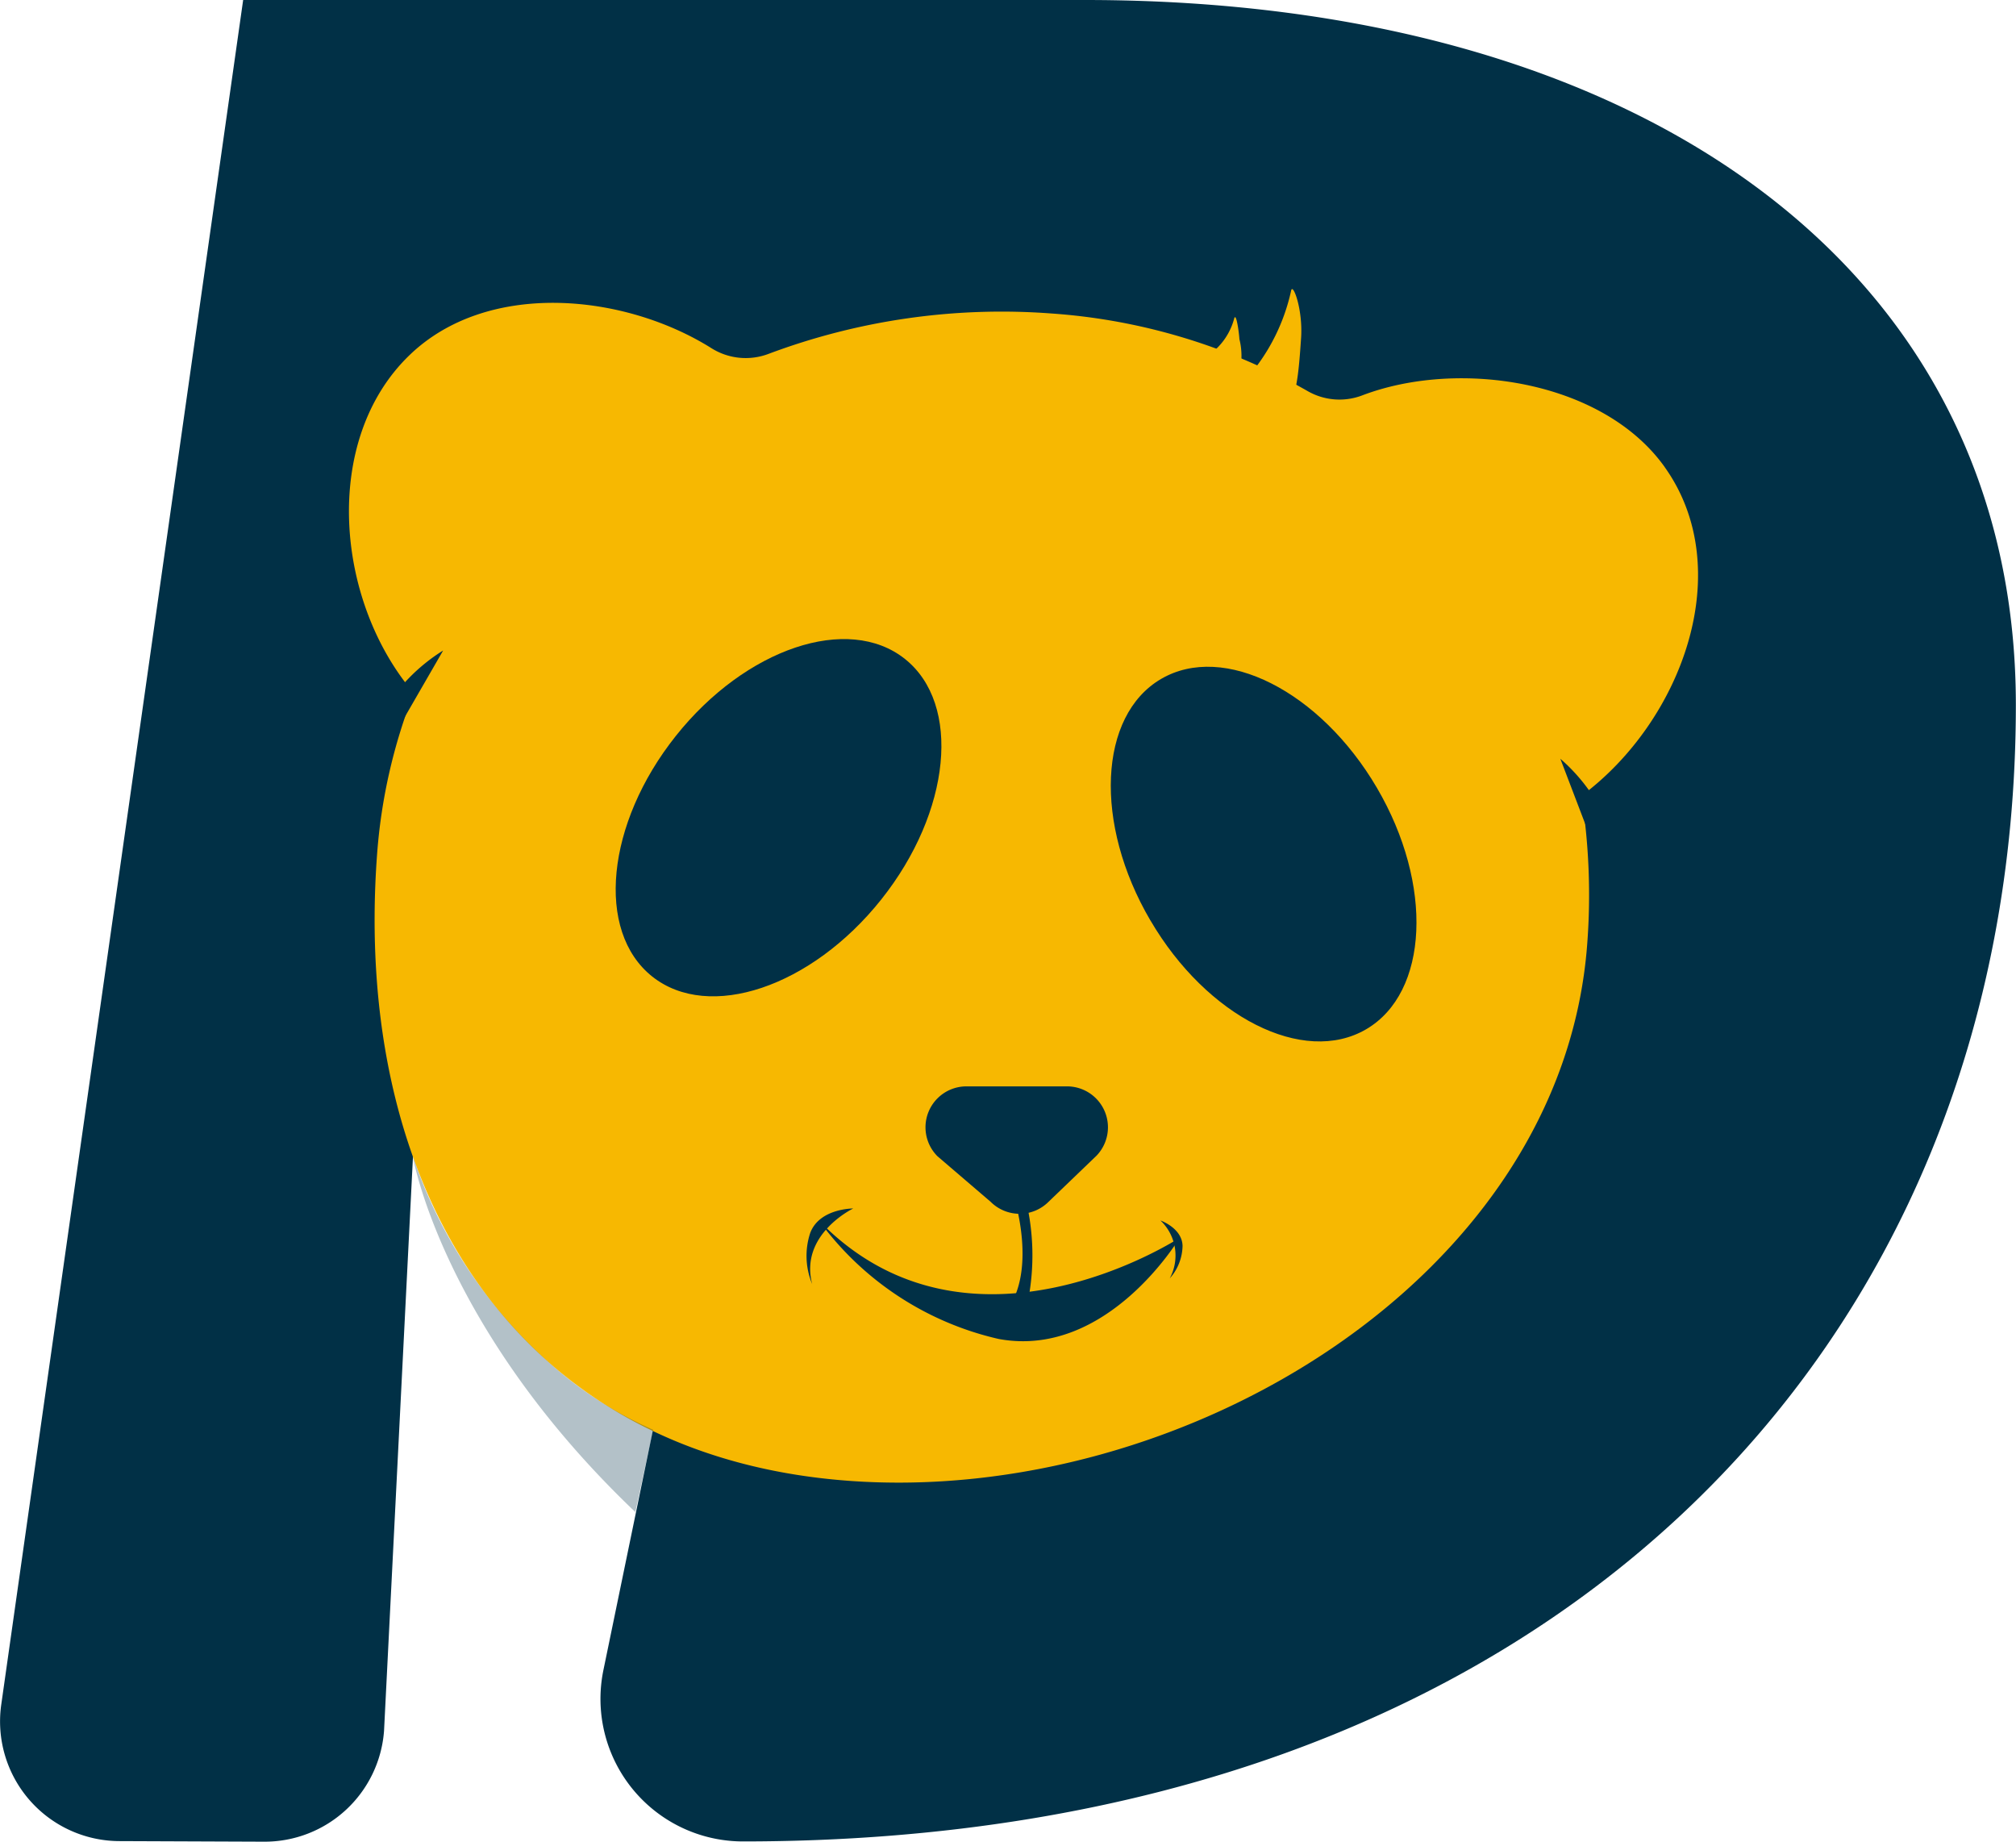 <svg xmlns="http://www.w3.org/2000/svg" xmlns:xlink="http://www.w3.org/1999/xlink" width="56.379" height="51.5" viewBox="0 0 56.379 51.5">
  <defs>
    <clipPath id="clip-path">
      <rect id="Rectangle_8160" data-name="Rectangle 8160" width="6.72" height="9.935" fill="none"/>
    </clipPath>
  </defs>
  <g id="round_panda_log" data-name="round panda log" transform="translate(-1846.81 1156.75)">
    <path id="Path_36318" data-name="Path 36318" d="M18.258,40,16.875,46.7a3.986,3.986,0,0,0,3.9,4.792c22.582,0,35.6-13.829,35.6-31.777C56.38,7.5,45.861,0,30.341,0H6.8L.035,47.666a3.347,3.347,0,0,0,3.3,3.817l4.052.016a3.347,3.347,0,0,0,3.353-3.1l.946-18.772" transform="translate(1846.81 -1156.75)" fill="#013046"/>
    <path id="Path_36319" data-name="Path 36319" d="M112.942,70.679c-1.738-2.445-5.786-3.031-8.465-2.009a1.788,1.788,0,0,1-1.532-.125,16.775,16.775,0,0,0-7.171-2.167,18.568,18.568,0,0,0-7.9,1.131,1.8,1.8,0,0,1-1.594-.159c-2.454-1.54-6.275-1.908-8.451.2-2.461,2.38-2.066,6.875.126,9.444a15.407,15.407,0,0,0-1.025,4.486c-.7,9.345,3.817,16.838,13.162,17.539s19.977-5.656,20.678-15a18.032,18.032,0,0,0-.161-4.151c2.811-2.086,4.371-6.321,2.333-9.187" transform="translate(1780.427 -1214.363)" fill="#f7b801"/>
    <path id="Path_36320" data-name="Path 36320" d="M136.021,142.144c-1.952,2.452-2.248,5.463-.662,6.726s4.455.3,6.407-2.153,2.248-5.463.662-6.726-4.455-.3-6.407,2.153" transform="translate(1729.689 -1278.315)" fill="#013046"/>
    <path id="Path_36321" data-name="Path 36321" d="M243.5,152.567c1.582,2.705,4.284,4.068,6.034,3.044s1.887-4.047.3-6.752-4.284-4.068-6.035-3.044-1.887,4.047-.3,6.752" transform="translate(1635.482 -1283.58)" fill="#013046"/>
    <path id="Path_36322" data-name="Path 36322" d="M206.693,239l-1.327,1.275a1.145,1.145,0,0,1-1.619,0l-1.486-1.273a1.145,1.145,0,0,1,.808-1.955l2.813,0a1.145,1.145,0,0,1,.811,1.954" transform="translate(1670.767 -1363.419)" fill="#013046"/>
    <path id="Path_36323" data-name="Path 36323" d="M188.816,266.826s-5.881,3.849-10.083-.476a8.586,8.586,0,0,0,5.024,3.306c3.041.56,5.059-2.829,5.059-2.829" transform="translate(1690.984 -1388.964)" fill="#013046"/>
    <path id="Path_36324" data-name="Path 36324" d="M177.261,263.674s-1.509.723-1.146,2.112a2.044,2.044,0,0,1-.054-1.431c.261-.688,1.2-.682,1.2-.682" transform="translate(1693.408 -1386.63)" fill="#013046"/>
    <path id="Path_36325" data-name="Path 36325" d="M253.193,266.271a1.35,1.35,0,0,1,.262,1.621,1.4,1.4,0,0,0,.358-.91c-.013-.5-.62-.71-.62-.71" transform="translate(1626.068 -1388.895)" fill="#013046"/>
    <path id="Path_36326" data-name="Path 36326" d="M78,146.1a5.078,5.078,0,0,1,2.391-4.143" transform="translate(1778.812 -1280.517)" fill="#013046"/>
    <path id="Path_36327" data-name="Path 36327" d="M340.465,165.544a5.078,5.078,0,0,1,1.706,4.469" transform="translate(1549.981 -1301.077)" fill="#013046"/>
    <path id="Path_36328" data-name="Path 36328" d="M259.869,65.169a1.81,1.81,0,0,0,1.209-1.266c.055-.186.135.384.146.578a1.912,1.912,0,0,1-.341,1.636,5.479,5.479,0,0,0,1.789-3c.049-.207.33.529.277,1.33-.079,1.185-.148,1.8-.537,2.2" transform="translate(1620.247 -1211.747)" fill="#f7b801"/>
    <g id="Group_12756" data-name="Group 12756" transform="translate(1858.357 -1124.403)" opacity="0.3">
      <g id="Group_12755" data-name="Group 12755">
        <g id="Group_12754" data-name="Group 12754" clip-path="url(#clip-path)">
          <path id="Path_36329" data-name="Path 36329" d="M90.093,252.386s.812,4.784,6.221,9.935l.5-2.3a10.918,10.918,0,0,1-3.119-2.07,13.452,13.452,0,0,1-3.6-5.566" transform="translate(-90.093 -252.386)" fill="#013046"/>
        </g>
      </g>
    </g>
    <path id="Path_36330" data-name="Path 36330" d="M219.222,261.1s.708,2.165-.294,3.3l.695-.414a6.649,6.649,0,0,0-.067-2.807Z" transform="translate(1655.941 -1384.385)" fill="#013046"/>
  </g>
</svg>
